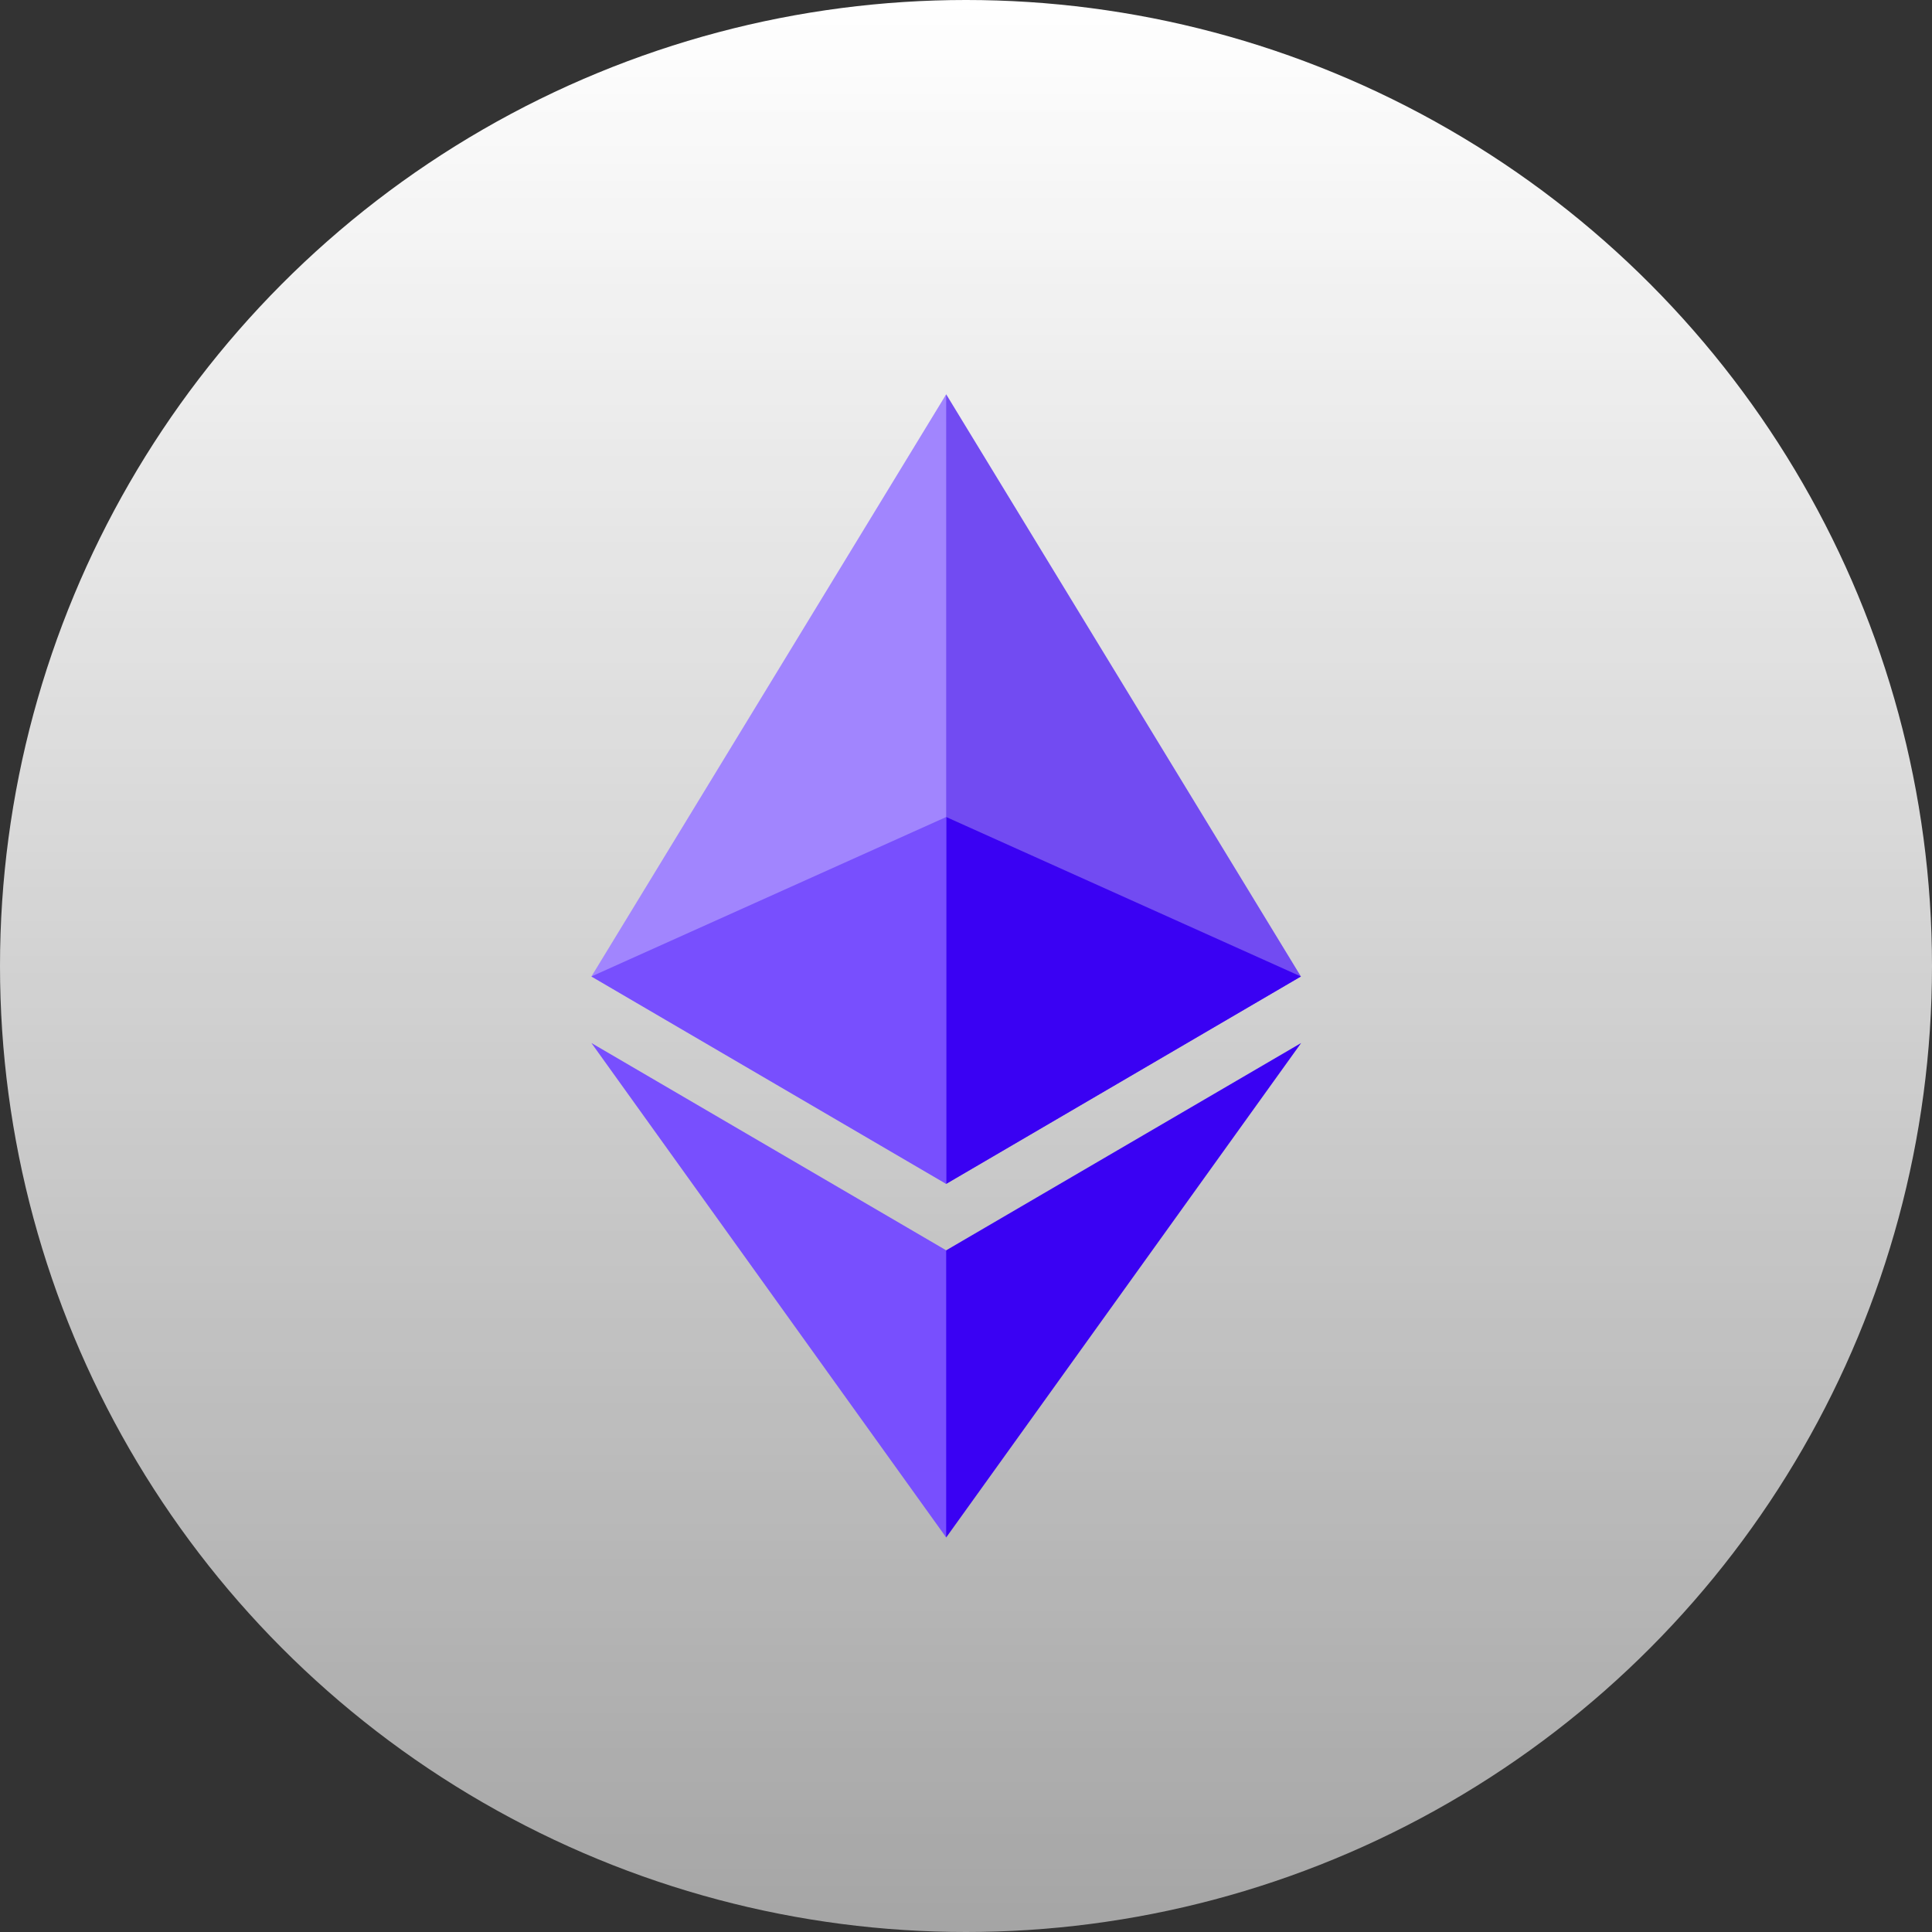 <svg width="43" height="43" viewBox="0 0 43 43" fill="none" xmlns="http://www.w3.org/2000/svg">
<rect x="0" y="0" width="43" height="43" fill="#333333" stroke="none"/>
<circle cx="21.5" cy="21.5" r="21.5" fill="url(#paint0_linear_1_1694)"/>
<g clip-path="url(#clip0_1_1694)">
<path d="M21.059 8.776L20.886 9.355V26.179L21.059 26.349L28.954 21.733L21.059 8.776Z" fill="#724BF2"/>
<path d="M21.059 8.776L13.163 21.733L21.059 26.349V18.184V8.776Z" fill="#A185FE"/>
<path d="M21.059 27.828L20.962 27.945V33.938L21.059 34.219L28.959 23.214L21.059 27.828Z" fill="#3A01F3"/>
<path d="M21.059 34.219V27.828L13.163 23.214L21.059 34.219Z" fill="#784FFE"/>
<path d="M21.059 26.349L28.954 21.733L21.059 18.184V26.349Z" fill="#3A01F3"/>
<path d="M13.163 21.733L21.059 26.349V18.184L13.163 21.733Z" fill="#784FFE"/>
</g>
<defs>
<linearGradient id="paint0_linear_1_1694" x1="21.5" y1="0" x2="21.5" y2="43" gradientUnits="userSpaceOnUse">
<stop stop-color="white"/>
<stop offset="1" stop-color="white" stop-opacity="0.56"/>
</linearGradient>
<clipPath id="clip0_1_1694">
<rect width="15.796" height="25.449" fill="white" transform="translate(13.163 8.776)"/>
</clipPath>
</defs>
</svg>
